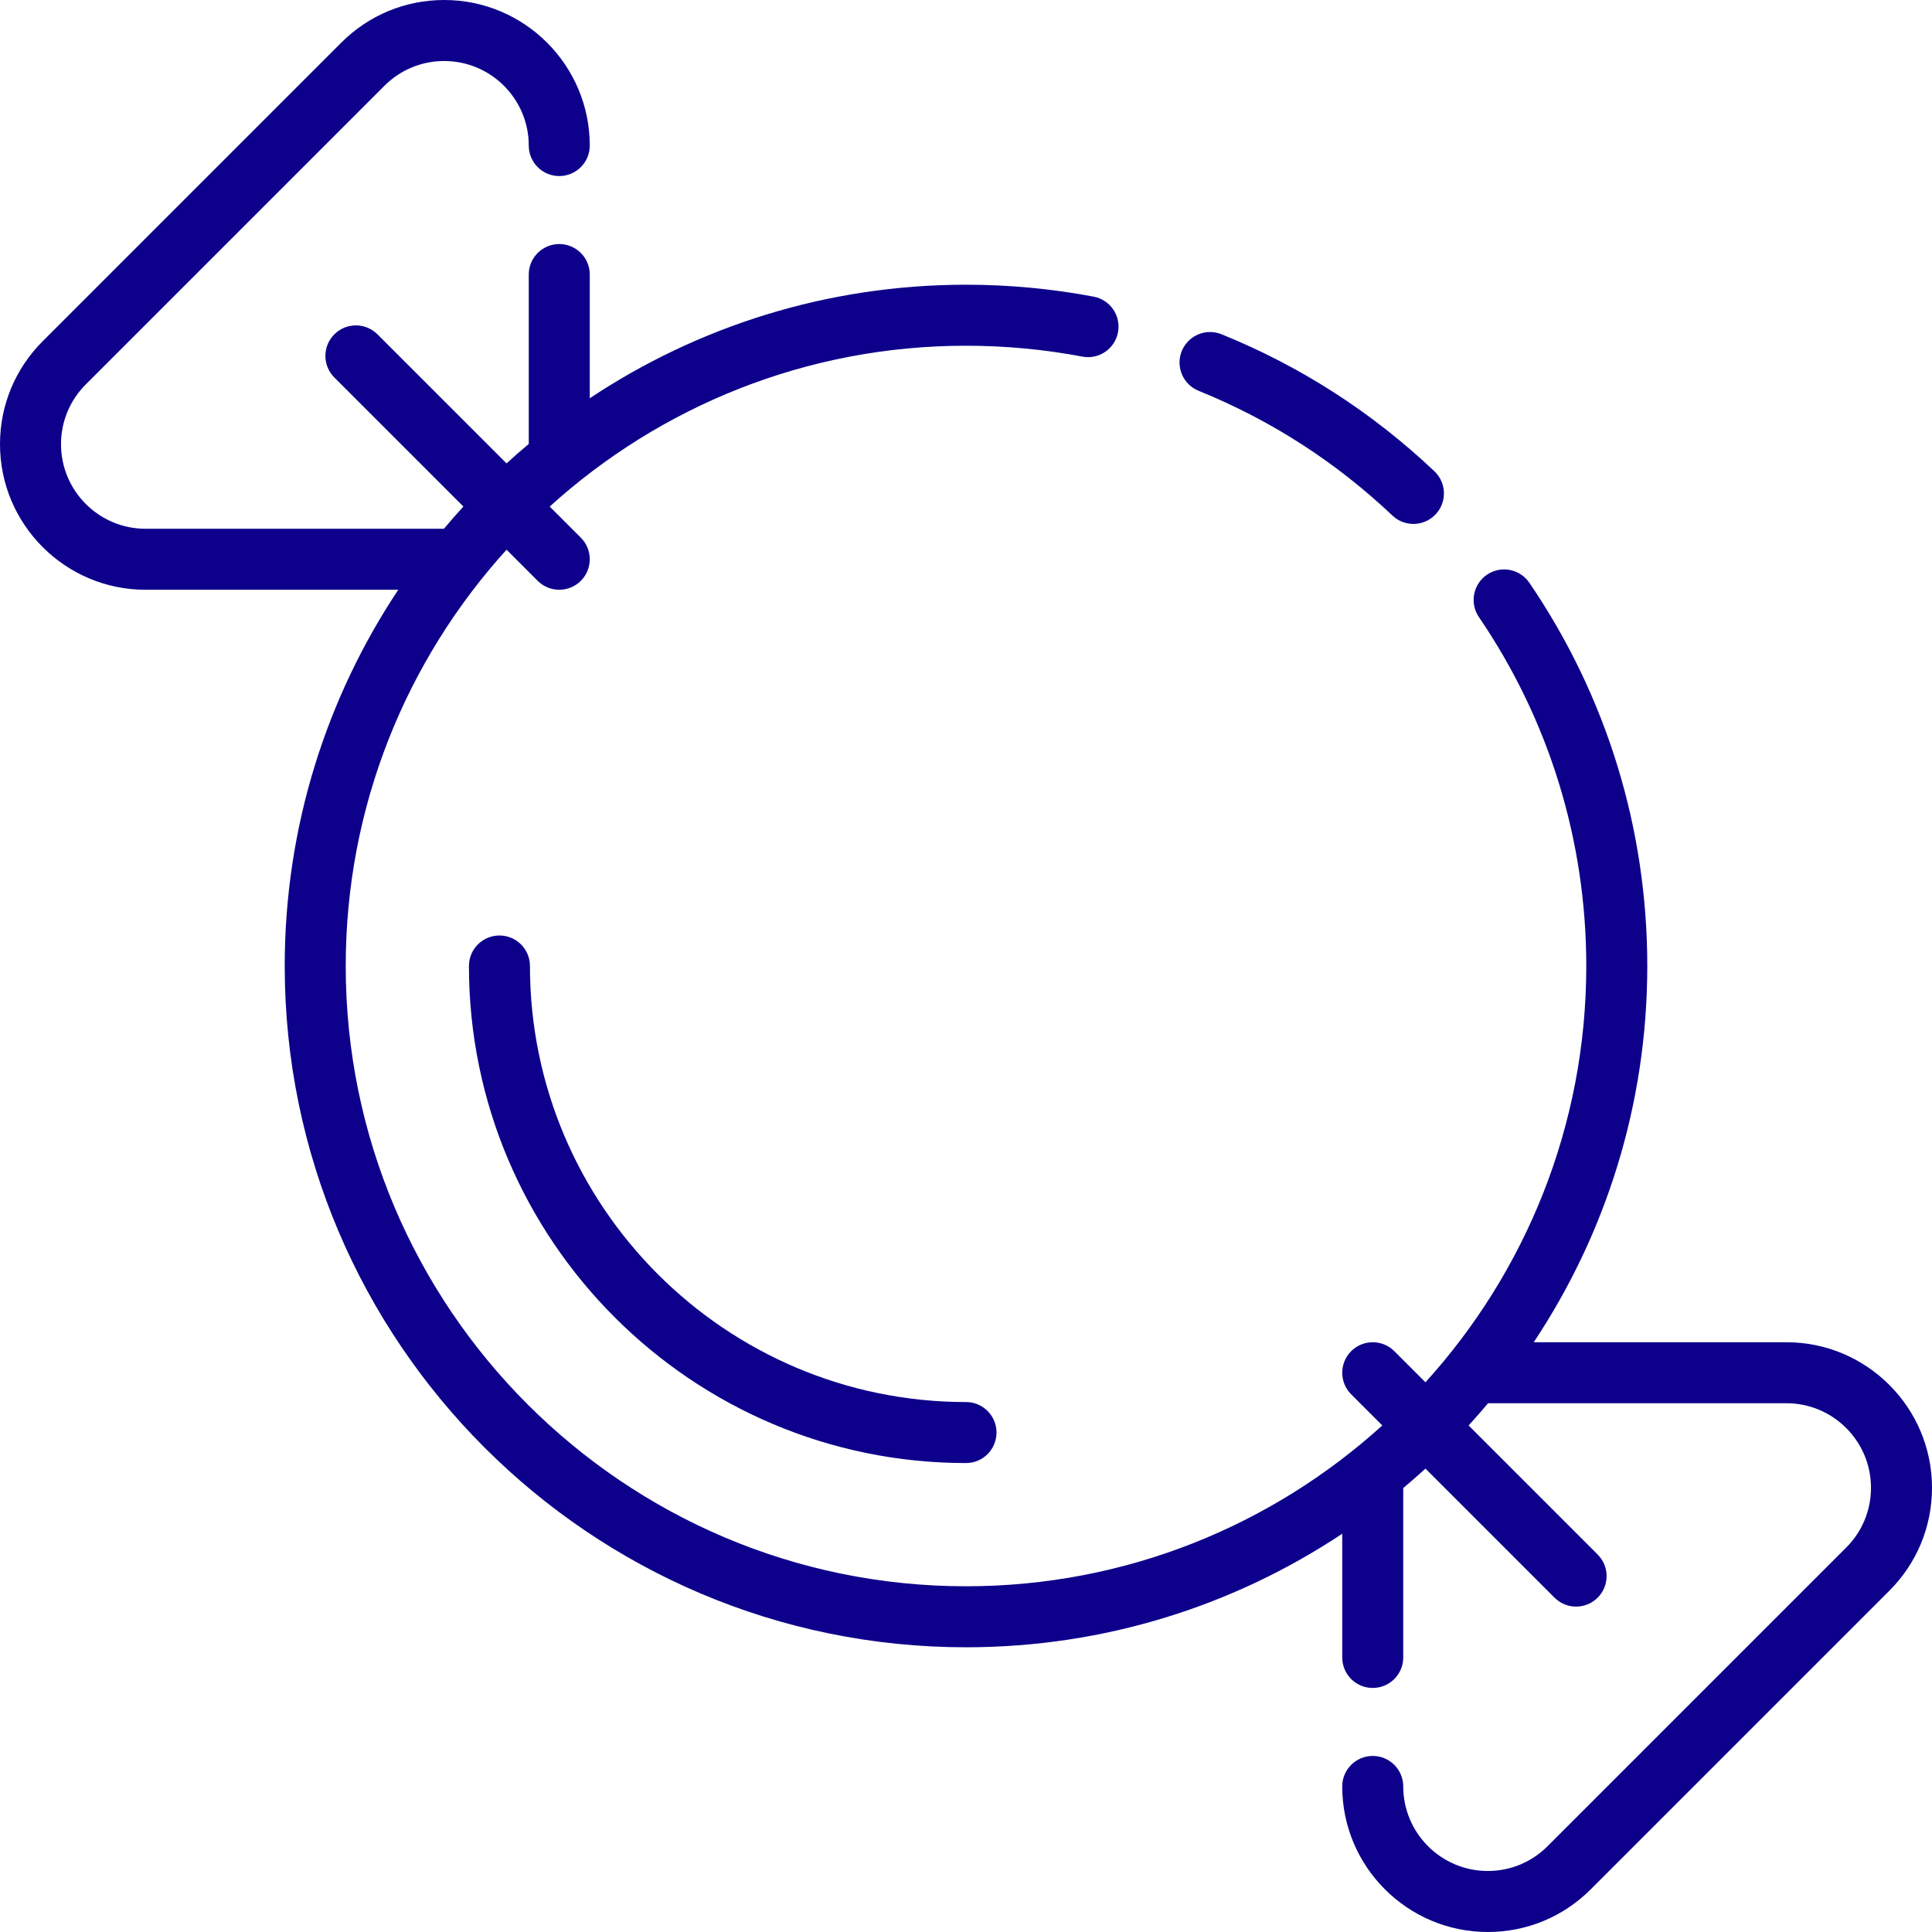 <?xml version="1.0" encoding="iso-8859-1"?>
<!-- Uploaded to: SVG Repo, www.svgrepo.com, Generator: SVG Repo Mixer Tools -->
<svg fill="#0d018b" height="800px" width="800px" version="1.1" id="Layer_1" xmlns="http://www.w3.org/2000/svg" xmlns:xlink="http://www.w3.org/1999/xlink"
	 viewBox="0 0 512 512" xml:space="preserve">
<g>
	<g>
		<g>
			<path d="M317.642,103.567c19.073,7.721,36.356,18.846,51.371,33.064c1.563,1.48,3.561,2.214,5.558,2.214
				c2.142,0,4.28-0.847,5.87-2.526c3.071-3.242,2.932-8.359-0.31-11.429c-16.486-15.613-35.47-27.83-56.422-36.312
				c-4.146-1.675-8.853,0.323-10.528,4.46C311.505,97.179,313.502,101.891,317.642,103.567z"/>
			<path d="M140.443,256c0-4.465-3.618-8.084-8.084-8.084c-4.466,0-8.084,3.62-8.084,8.084c0,72.634,59.091,131.725,131.725,131.725
				c4.466,0,8.084-3.62,8.084-8.084s-3.619-8.084-8.084-8.084C192.282,371.557,140.443,319.719,140.443,256z"/>
			<path d="M473.429,355.705h-66.973c19.008-28.587,30.092-62.877,30.092-99.705c0-36.444-10.808-71.565-31.257-101.567
				c-2.515-3.688-7.543-4.641-11.233-2.127s-4.643,7.544-2.128,11.233c18.612,27.306,28.449,59.279,28.449,92.461
				c0,42.415-16.151,81.134-42.623,110.324l-8.249-8.25c-3.158-3.157-8.276-3.157-11.433,0c-3.157,3.157-3.157,8.276,0,11.432
				l8.25,8.25c-29.189,26.471-67.908,42.623-110.324,42.623c-90.639,0-164.379-73.74-164.379-164.379
				c0-42.415,16.151-81.134,42.623-110.324l8.249,8.25c3.158,3.157,8.276,3.157,11.433,0c3.157-3.157,3.157-8.276,0-11.432
				l-8.25-8.25C174.866,107.773,213.585,91.621,256,91.621c10.367,0,20.74,0.97,30.83,2.885c4.388,0.831,8.619-2.049,9.45-6.436
				c0.832-4.386-2.048-8.617-6.435-9.45c-11.083-2.102-22.469-3.168-33.845-3.168c-36.828,0-71.118,11.085-99.705,30.092V72.758
				c0-4.465-3.618-8.084-8.084-8.084c-4.466,0-8.084,3.62-8.084,8.084v44.886c-1.998,1.677-3.966,3.4-5.89,5.161L100.033,88.6
				c-3.158-3.157-8.276-3.157-11.433,0s-3.157,8.276,0,11.432l34.205,34.205c-1.761,1.924-3.484,3.89-5.161,5.89H38.571
				c-12.353,0-22.403-10.05-22.403-22.403c0-5.984,2.33-11.61,6.562-15.842l79.151-79.151c4.232-4.232,9.857-6.562,15.842-6.562
				c12.353,0,22.403,10.05,22.403,22.403c0,4.465,3.618,8.084,8.084,8.084c4.466,0,8.084-3.62,8.084-8.084
				C156.295,17.303,138.991,0,117.723,0c-10.303,0-19.989,4.012-27.275,11.297L11.297,90.448C4.013,97.733,0,107.42,0,117.723
				c0,21.268,17.303,38.571,38.571,38.571h66.973C86.537,184.882,75.453,219.172,75.453,256
				c0,99.554,80.994,180.547,180.547,180.547c36.828,0,71.118-11.085,99.705-30.092v32.786c0,4.465,3.618,8.084,8.084,8.084
				c4.466,0,8.084-3.62,8.084-8.084v-44.886c1.998-1.677,3.966-3.4,5.89-5.161l34.204,34.205c3.158,3.157,8.276,3.157,11.433,0
				c3.157-3.157,3.157-8.276,0-11.432l-34.205-34.205c1.761-1.924,3.484-3.89,5.161-5.89h79.071
				c12.353,0,22.403,10.05,22.403,22.403c0,5.984-2.33,11.61-6.562,15.842l-79.151,79.151c-4.233,4.232-9.858,6.562-15.842,6.562
				c-12.353,0-22.403-10.05-22.403-22.403c0-4.465-3.618-8.084-8.084-8.084c-4.466,0-8.084,3.62-8.084,8.084
				C355.705,494.697,373.009,512,394.277,512c10.302,0,19.988-4.012,27.275-11.297l79.151-79.151
				C507.987,414.267,512,404.58,512,394.277C512,373.009,494.697,355.705,473.429,355.705z"/>
		</g>
	</g>
</g>
</svg>
